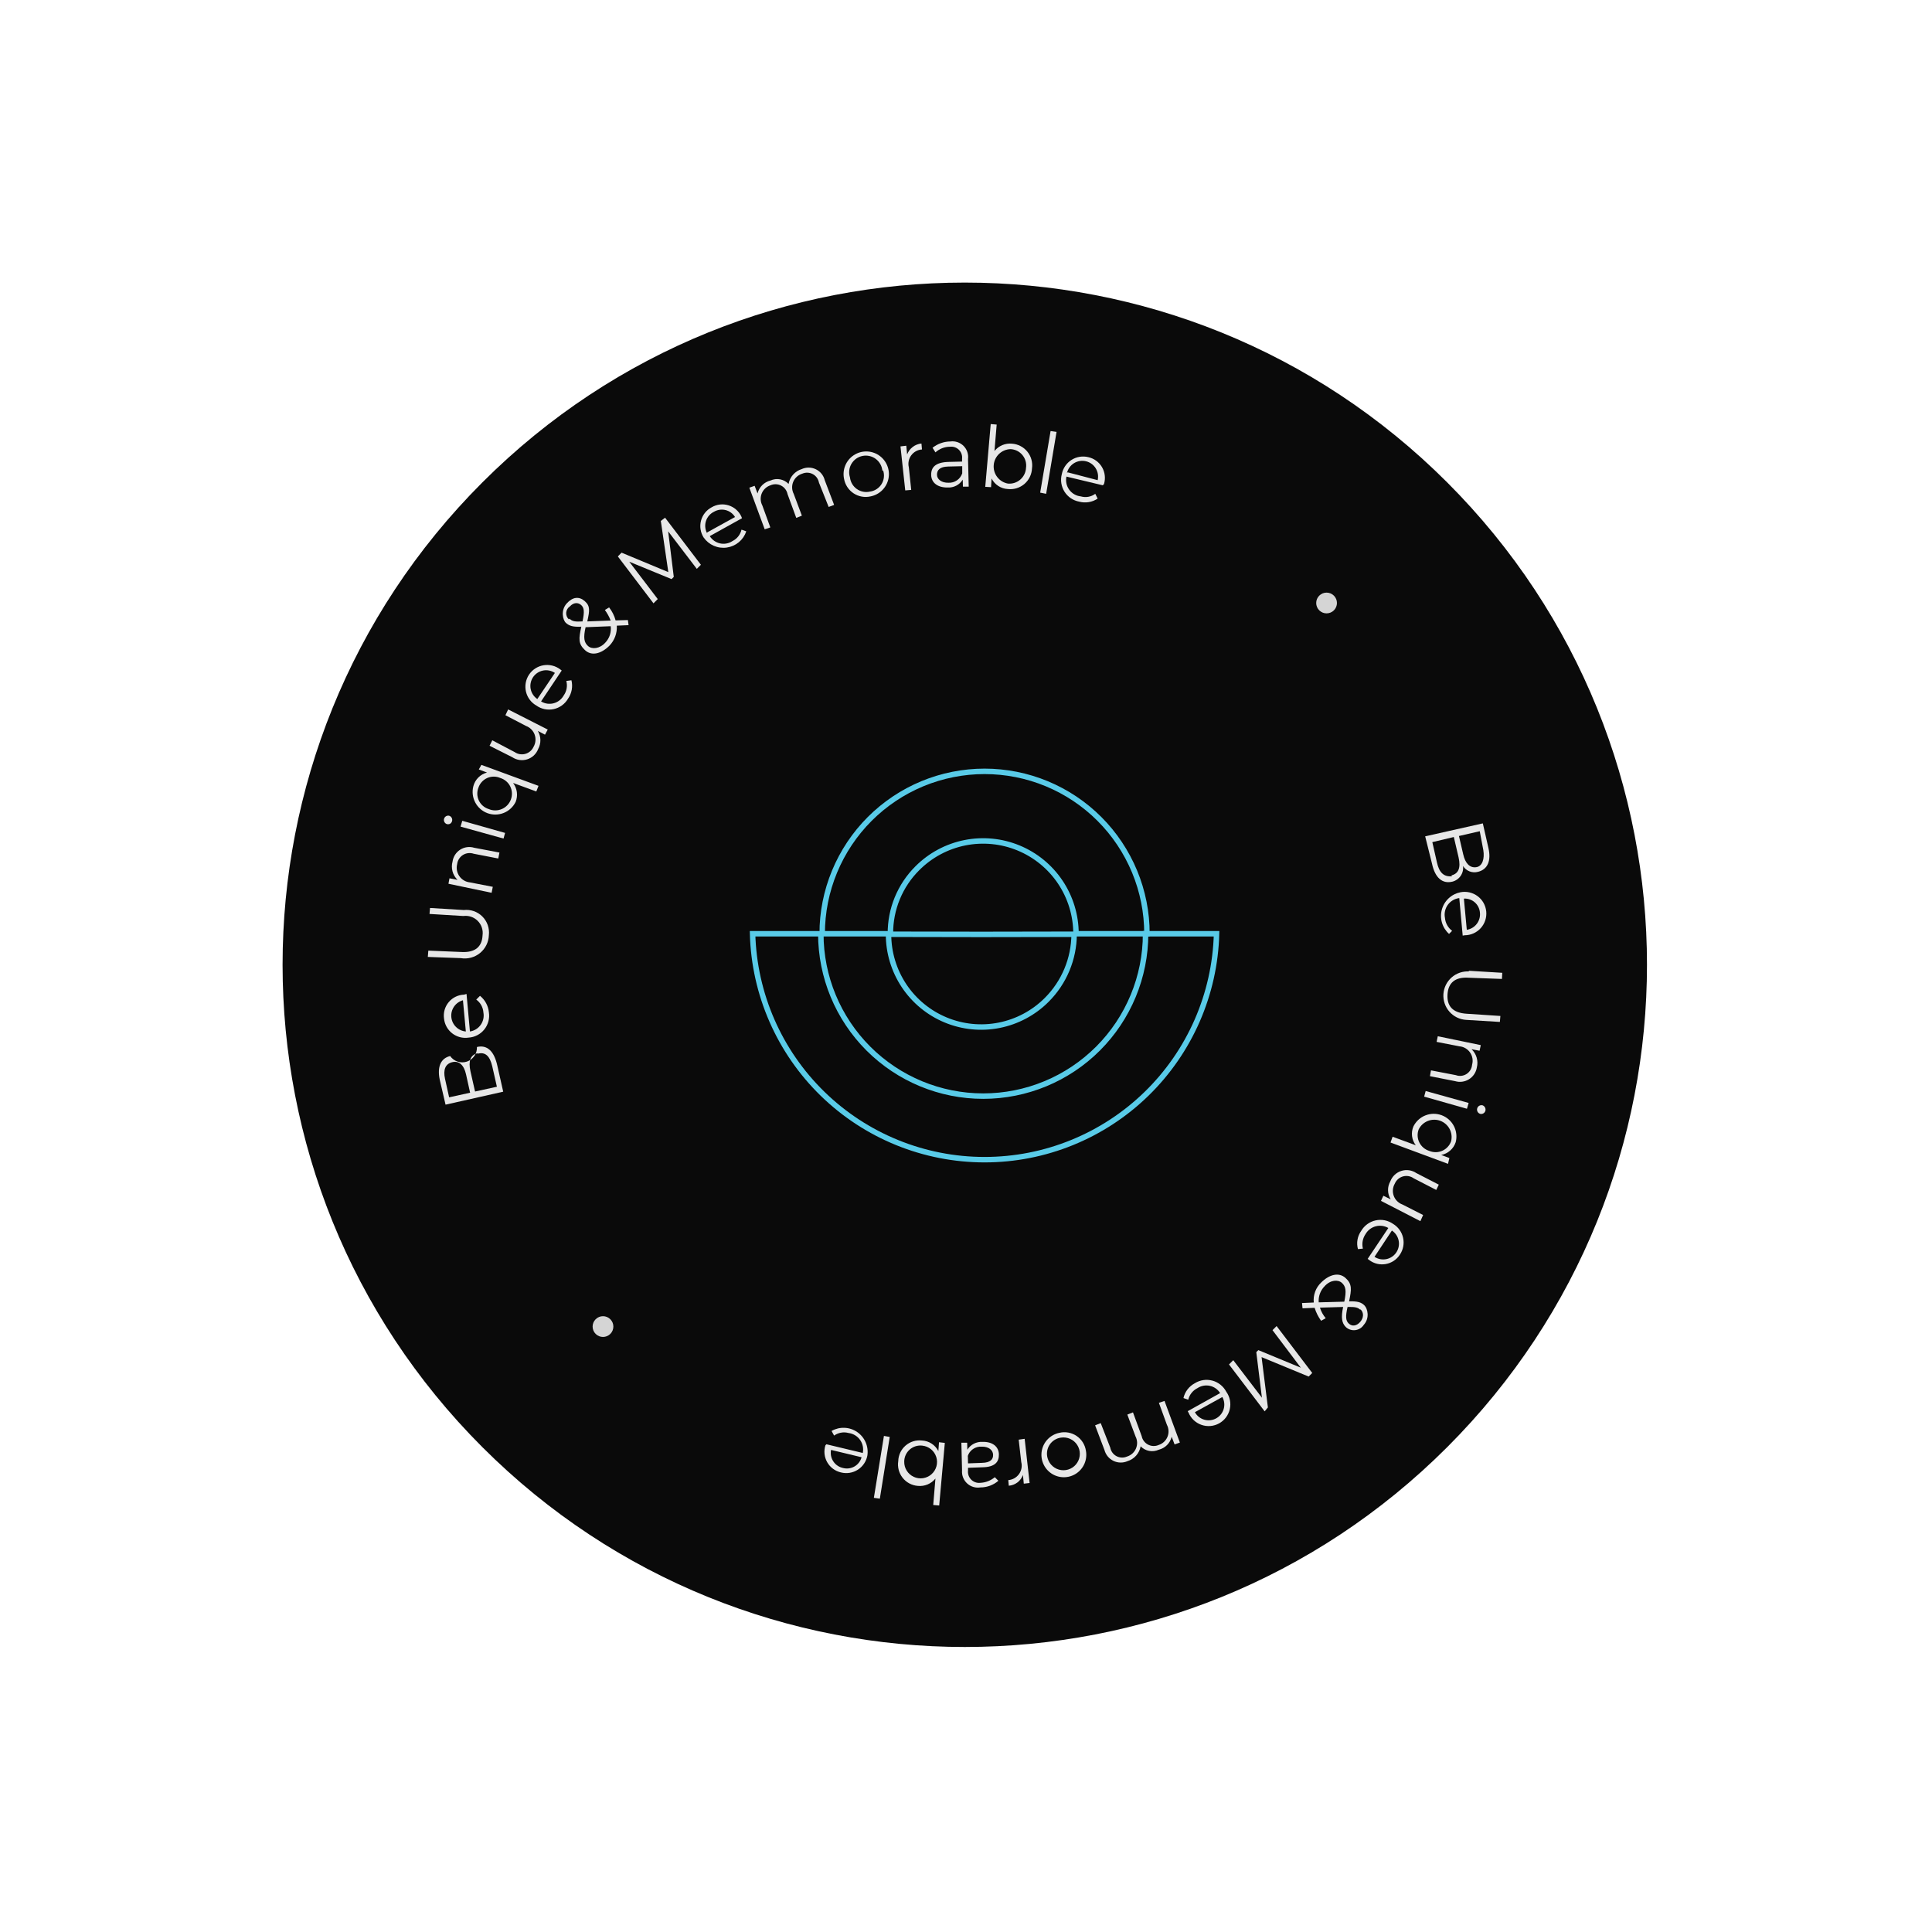 <svg width="177" height="177" viewBox="0 0 177 177" fill="none" xmlns="http://www.w3.org/2000/svg">
<path d="M44.194 132.583C68.602 156.99 108.175 156.99 132.583 132.583C156.99 108.175 156.99 68.602 132.583 44.194C108.175 19.786 68.602 19.786 44.194 44.194C19.786 68.602 19.786 108.175 44.194 132.583Z" fill="#0A0A0A"/>
<path d="M43.694 95.921C44.601 95.702 45.257 96.265 45.554 97.593L46.101 100.015L40.819 101.203L40.288 98.921C40.038 97.734 40.381 96.952 41.241 96.749C41.408 96.989 41.648 97.168 41.925 97.26C42.202 97.351 42.502 97.35 42.779 97.257C43.055 97.163 43.294 96.982 43.459 96.742C43.624 96.501 43.707 96.213 43.694 95.921ZM41.147 100.531L43.069 100.109L42.694 98.421C42.507 97.577 42.053 97.156 41.428 97.312C40.803 97.468 40.584 97.999 40.772 98.843L41.147 100.531ZM43.788 96.484C43.085 96.624 42.897 97.218 43.1 98.14L43.522 100L45.523 99.562L45.101 97.702C44.882 96.765 44.476 96.327 43.725 96.546L43.788 96.484Z" fill="#E7E7E7"/>
<path d="M42.741 91.061L43.053 94.499C43.25 94.469 43.438 94.4 43.608 94.296C43.777 94.192 43.923 94.055 44.039 93.893C44.154 93.731 44.235 93.548 44.278 93.354C44.321 93.16 44.324 92.959 44.288 92.764C44.273 92.53 44.206 92.302 44.093 92.097C43.979 91.891 43.822 91.714 43.632 91.576L43.975 91.233C44.204 91.416 44.393 91.643 44.532 91.901C44.672 92.159 44.759 92.441 44.788 92.733C44.833 93.01 44.819 93.293 44.748 93.565C44.677 93.836 44.549 94.09 44.374 94.309C44.199 94.528 43.98 94.709 43.731 94.838C43.482 94.968 43.209 95.044 42.928 95.061C42.665 95.101 42.396 95.087 42.138 95.019C41.88 94.952 41.638 94.832 41.428 94.669C41.217 94.505 41.042 94.3 40.913 94.067C40.785 93.833 40.705 93.576 40.678 93.311C40.641 93.044 40.66 92.771 40.735 92.512C40.81 92.253 40.938 92.012 41.112 91.806C41.286 91.599 41.502 91.432 41.745 91.314C41.987 91.197 42.252 91.132 42.522 91.123L42.741 91.061ZM42.678 94.499L42.413 91.639C42.083 91.73 41.795 91.934 41.6 92.216C41.405 92.498 41.316 92.839 41.348 93.18C41.379 93.521 41.53 93.84 41.773 94.081C42.017 94.322 42.337 94.47 42.678 94.499Z" fill="#E7E7E7"/>
<path d="M42.21 87.779L39.194 87.669L39.241 87.091L42.241 87.216C43.538 87.294 44.163 86.732 44.21 85.685C44.243 85.445 44.219 85.201 44.142 84.972C44.065 84.743 43.936 84.535 43.765 84.364C43.594 84.193 43.386 84.064 43.157 83.987C42.928 83.91 42.684 83.886 42.444 83.919L39.35 83.731L39.397 83.184L42.491 83.372C42.801 83.337 43.115 83.372 43.41 83.475C43.705 83.578 43.972 83.746 44.193 83.967C44.414 84.188 44.582 84.456 44.685 84.75C44.788 85.045 44.823 85.359 44.788 85.669C44.778 85.984 44.701 86.294 44.561 86.577C44.422 86.861 44.223 87.11 43.979 87.31C43.734 87.51 43.45 87.655 43.145 87.736C42.84 87.817 42.521 87.832 42.21 87.779Z" fill="#E7E7E7"/>
<path d="M43.444 77.668L45.757 78.105L45.648 78.652L43.398 78.215C43.235 78.159 43.062 78.14 42.892 78.16C42.721 78.179 42.557 78.237 42.411 78.328C42.266 78.42 42.143 78.543 42.051 78.688C41.96 78.833 41.902 78.997 41.882 79.168C41.834 79.356 41.828 79.552 41.863 79.742C41.898 79.933 41.974 80.114 42.085 80.272C42.196 80.431 42.34 80.564 42.507 80.662C42.675 80.76 42.861 80.821 43.054 80.84L45.148 81.246L45.038 81.793L41.085 80.965L41.179 80.465L41.913 80.606C41.695 80.393 41.537 80.126 41.458 79.832C41.378 79.537 41.379 79.227 41.46 78.933C41.491 78.712 41.569 78.5 41.69 78.311C41.811 78.123 41.971 77.963 42.16 77.843C42.349 77.722 42.561 77.644 42.783 77.614C43.005 77.584 43.23 77.602 43.444 77.668Z" fill="#E7E7E7"/>
<path d="M40.928 75.495C40.835 75.461 40.758 75.394 40.713 75.305C40.667 75.218 40.656 75.116 40.681 75.02C40.706 74.924 40.767 74.841 40.85 74.787C40.934 74.734 41.034 74.713 41.132 74.73C41.184 74.743 41.232 74.767 41.275 74.799C41.317 74.832 41.353 74.873 41.379 74.92C41.405 74.966 41.422 75.018 41.428 75.071C41.433 75.124 41.428 75.178 41.413 75.23C41.401 75.28 41.378 75.327 41.346 75.368C41.314 75.41 41.275 75.444 41.229 75.469C41.184 75.494 41.133 75.509 41.081 75.513C41.03 75.518 40.978 75.512 40.928 75.495ZM42.194 75.73L42.351 75.198L46.273 76.308L46.132 76.824L42.194 75.73Z" fill="#E7E7E7"/>
<path d="M44.101 70.073L49.336 71.995L49.133 72.511L47.007 71.73C47.191 71.975 47.31 72.263 47.351 72.567C47.392 72.87 47.354 73.179 47.242 73.464C47.015 73.926 46.625 74.288 46.147 74.478C45.669 74.669 45.137 74.676 44.654 74.497C44.172 74.318 43.773 73.966 43.535 73.51C43.297 73.053 43.237 72.525 43.366 72.027C43.444 71.726 43.602 71.451 43.821 71.232C44.041 71.012 44.316 70.855 44.616 70.776L43.866 70.495L44.101 70.073ZM45.835 71.276C45.648 71.193 45.444 71.15 45.239 71.15C45.034 71.15 44.831 71.192 44.643 71.274C44.455 71.356 44.285 71.477 44.147 71.628C44.007 71.779 43.901 71.957 43.835 72.152C43.758 72.342 43.722 72.546 43.728 72.751C43.734 72.956 43.783 73.157 43.871 73.342C43.959 73.527 44.085 73.692 44.24 73.826C44.395 73.96 44.577 74.06 44.773 74.121C44.963 74.202 45.168 74.244 45.375 74.244C45.581 74.244 45.786 74.201 45.976 74.12C46.166 74.038 46.338 73.918 46.48 73.768C46.622 73.617 46.733 73.44 46.804 73.246C46.877 73.053 46.909 72.848 46.899 72.642C46.889 72.437 46.837 72.236 46.747 72.051C46.656 71.866 46.528 71.702 46.371 71.569C46.215 71.436 46.032 71.336 45.835 71.276Z" fill="#E7E7E7"/>
<path d="M46.554 64.994L50.18 66.838L49.93 67.307L49.273 66.963C49.422 67.213 49.502 67.497 49.508 67.787C49.513 68.077 49.443 68.364 49.305 68.619C49.219 68.843 49.084 69.044 48.91 69.209C48.736 69.373 48.526 69.495 48.298 69.567C48.07 69.639 47.828 69.659 47.591 69.625C47.354 69.591 47.128 69.503 46.929 69.369L44.851 68.322L45.101 67.822L47.148 68.901C47.29 68.998 47.451 69.064 47.62 69.092C47.79 69.121 47.964 69.111 48.129 69.065C48.295 69.019 48.448 68.937 48.578 68.825C48.709 68.713 48.812 68.573 48.883 68.416C48.979 68.249 49.038 68.063 49.055 67.871C49.072 67.678 49.047 67.485 48.982 67.303C48.916 67.122 48.812 66.957 48.676 66.82C48.54 66.682 48.376 66.577 48.195 66.51L46.304 65.525L46.554 64.994Z" fill="#E7E7E7"/>
<path d="M51.461 61.431L49.57 64.26C49.74 64.364 49.928 64.433 50.125 64.463C50.321 64.492 50.522 64.482 50.714 64.432C50.907 64.383 51.087 64.295 51.245 64.174C51.403 64.053 51.535 63.902 51.633 63.729C51.772 63.537 51.867 63.318 51.91 63.085C51.953 62.852 51.944 62.613 51.883 62.385L52.352 62.322C52.423 62.61 52.432 62.909 52.378 63.2C52.324 63.491 52.209 63.767 52.039 64.01C51.899 64.252 51.709 64.462 51.482 64.626C51.256 64.79 50.998 64.906 50.724 64.965C50.45 65.023 50.168 65.024 49.894 64.968C49.62 64.911 49.36 64.798 49.133 64.635C48.897 64.5 48.691 64.318 48.529 64.1C48.366 63.883 48.25 63.634 48.187 63.369C48.124 63.105 48.116 62.831 48.164 62.563C48.211 62.295 48.313 62.04 48.462 61.814C48.612 61.587 48.807 61.393 49.034 61.245C49.262 61.096 49.517 60.995 49.785 60.95C50.053 60.903 50.327 60.913 50.591 60.977C50.855 61.041 51.104 61.158 51.321 61.322L51.461 61.431ZM49.226 64.041L50.836 61.65C50.519 61.437 50.13 61.358 49.755 61.431C49.38 61.505 49.049 61.724 48.836 62.041C48.622 62.358 48.544 62.747 48.617 63.122C48.69 63.497 48.909 63.828 49.226 64.041Z" fill="#E7E7E7"/>
<path d="M57.587 57.274L56.509 57.321C56.529 57.656 56.479 57.991 56.364 58.306C56.248 58.62 56.069 58.908 55.837 59.15C55.087 59.9 54.196 60.134 53.586 59.556C52.977 58.978 53.008 58.54 53.258 57.415C52.508 57.446 52.164 57.352 51.852 57.071C51.539 56.79 51.367 55.899 51.914 55.29C52.461 54.68 53.055 54.618 53.571 55.071C54.086 55.524 54.024 55.93 53.805 56.931L55.946 56.852C55.814 56.507 55.635 56.181 55.415 55.883L55.805 55.649C56.08 56.002 56.282 56.406 56.399 56.837L57.524 56.806L57.587 57.274ZM52.18 56.681C52.414 56.915 52.664 56.977 53.368 56.931C53.555 56.055 53.524 55.68 53.242 55.43C52.961 55.18 52.555 55.18 52.211 55.555C52.115 55.618 52.034 55.702 51.975 55.801C51.916 55.9 51.881 56.011 51.872 56.126C51.863 56.241 51.88 56.356 51.923 56.463C51.965 56.57 52.032 56.666 52.117 56.743L52.18 56.681ZM55.993 57.368L53.649 57.462C53.43 58.431 53.508 58.853 53.868 59.181C54.227 59.509 54.946 59.447 55.462 58.868C55.651 58.668 55.793 58.428 55.877 58.166C55.961 57.903 55.984 57.625 55.946 57.352L55.993 57.368Z" fill="#E7E7E7"/>
<path d="M60.931 47.429L64.213 51.742L63.838 52.117L61.213 48.679L61.728 52.852L61.525 53.055L57.65 51.461L60.259 54.883L59.869 55.274L56.603 50.976L56.946 50.632L61.228 52.414L60.541 47.726L60.931 47.429Z" fill="#E7E7E7"/>
<path d="M67.979 47.476L65.026 49.117C65.13 49.285 65.268 49.431 65.43 49.546C65.592 49.66 65.775 49.741 65.969 49.784C66.163 49.826 66.363 49.829 66.558 49.792C66.753 49.755 66.939 49.68 67.104 49.57C67.312 49.468 67.494 49.322 67.637 49.14C67.78 48.959 67.881 48.748 67.933 48.523L68.37 48.679C68.24 49.067 68.004 49.411 67.69 49.673C67.376 49.935 66.995 50.105 66.59 50.163C66.185 50.222 65.772 50.167 65.396 50.004C65.021 49.841 64.698 49.577 64.463 49.242C64.319 49.015 64.223 48.761 64.182 48.495C64.14 48.229 64.155 47.958 64.224 47.698C64.293 47.438 64.415 47.195 64.583 46.985C64.75 46.774 64.96 46.601 65.198 46.476C65.429 46.34 65.686 46.253 65.952 46.222C66.218 46.191 66.488 46.216 66.744 46.296C67 46.375 67.237 46.507 67.439 46.684C67.641 46.86 67.804 47.077 67.917 47.32L67.979 47.476ZM64.823 48.757L67.339 47.367C67.146 47.05 66.836 46.822 66.477 46.731C66.117 46.641 65.736 46.695 65.416 46.882C65.245 46.965 65.092 47.081 64.966 47.224C64.84 47.367 64.744 47.533 64.683 47.714C64.622 47.894 64.597 48.085 64.611 48.275C64.624 48.464 64.675 48.65 64.76 48.82L64.823 48.757Z" fill="#E7E7E7"/>
<path d="M75.558 43.991L76.418 46.257L75.918 46.444L75.027 44.21C74.997 44.046 74.93 43.891 74.832 43.756C74.733 43.621 74.606 43.511 74.458 43.433C74.311 43.355 74.148 43.311 73.981 43.305C73.814 43.298 73.648 43.33 73.496 43.397C73.313 43.453 73.144 43.547 73.002 43.675C72.86 43.803 72.748 43.96 72.673 44.136C72.599 44.312 72.564 44.502 72.571 44.693C72.578 44.884 72.627 45.071 72.714 45.241L73.464 47.242L72.949 47.445L72.152 45.273C72.119 45.106 72.049 44.95 71.948 44.815C71.847 44.679 71.716 44.568 71.566 44.49C71.416 44.412 71.25 44.369 71.081 44.364C70.912 44.358 70.744 44.391 70.589 44.46C70.409 44.519 70.244 44.616 70.105 44.745C69.966 44.874 69.858 45.032 69.786 45.208C69.715 45.383 69.683 45.572 69.692 45.762C69.701 45.951 69.751 46.136 69.839 46.304L70.573 48.32L70.058 48.492L68.651 44.679L69.136 44.507L69.401 45.21C69.471 44.922 69.619 44.659 69.828 44.449C70.038 44.24 70.301 44.092 70.589 44.022C70.864 43.897 71.17 43.859 71.467 43.915C71.764 43.971 72.036 44.118 72.245 44.335C72.302 44.02 72.444 43.726 72.656 43.486C72.869 43.246 73.143 43.07 73.449 42.975C73.652 42.883 73.873 42.836 74.097 42.839C74.32 42.841 74.54 42.893 74.741 42.99C74.942 43.086 75.12 43.226 75.261 43.399C75.402 43.572 75.504 43.774 75.558 43.991Z" fill="#E7E7E7"/>
<path d="M77.324 43.85C77.243 43.447 77.282 43.029 77.439 42.648C77.595 42.268 77.861 41.942 78.202 41.713C78.544 41.483 78.945 41.361 79.357 41.36C79.768 41.359 80.171 41.481 80.513 41.709C80.855 41.937 81.122 42.262 81.279 42.642C81.437 43.022 81.478 43.44 81.398 43.843C81.317 44.247 81.119 44.617 80.828 44.908C80.537 45.198 80.166 45.396 79.762 45.476C79.495 45.538 79.218 45.544 78.948 45.495C78.678 45.446 78.421 45.342 78.192 45.19C77.964 45.038 77.769 44.84 77.62 44.61C77.471 44.38 77.37 44.121 77.324 43.85ZM80.841 43.147C80.824 42.932 80.762 42.723 80.658 42.534C80.555 42.345 80.412 42.18 80.241 42.049C80.069 41.919 79.871 41.827 79.661 41.779C79.451 41.731 79.233 41.728 79.021 41.77C78.81 41.812 78.61 41.899 78.434 42.024C78.259 42.15 78.112 42.311 78.003 42.497C77.894 42.683 77.826 42.891 77.804 43.105C77.781 43.319 77.804 43.536 77.871 43.741C77.895 43.951 77.963 44.154 78.07 44.337C78.178 44.519 78.323 44.676 78.495 44.799C78.668 44.921 78.864 45.006 79.072 45.047C79.28 45.088 79.493 45.085 79.7 45.038C79.918 45.009 80.126 44.932 80.31 44.812C80.495 44.693 80.65 44.534 80.765 44.347C80.88 44.16 80.952 43.95 80.976 43.731C81 43.513 80.975 43.292 80.903 43.085L80.841 43.147Z" fill="#E7E7E7"/>
<path d="M84.419 40.632L84.466 41.178C84.272 41.191 84.084 41.245 83.913 41.339C83.743 41.432 83.596 41.561 83.481 41.718C83.366 41.874 83.287 42.054 83.249 42.244C83.212 42.434 83.216 42.631 83.263 42.819L83.481 44.882L82.934 44.929L82.497 40.897L83.028 40.835L83.106 41.632C83.211 41.359 83.389 41.122 83.621 40.945C83.852 40.768 84.129 40.66 84.419 40.632Z" fill="#E7E7E7"/>
<path d="M88.686 42.053L88.748 44.585L88.217 44.585L88.201 43.944C88.057 44.176 87.854 44.365 87.612 44.492C87.37 44.618 87.099 44.677 86.826 44.663C85.904 44.679 85.326 44.226 85.31 43.522C85.294 42.819 85.685 42.366 86.857 42.319L88.139 42.288L88.139 42.038C88.157 41.888 88.141 41.735 88.092 41.592C88.043 41.449 87.962 41.319 87.855 41.212C87.748 41.105 87.618 41.024 87.475 40.975C87.332 40.925 87.179 40.91 87.029 40.928C86.538 40.93 86.065 41.114 85.701 41.444L85.435 41.022C85.902 40.652 86.48 40.448 87.076 40.444C87.294 40.415 87.516 40.438 87.724 40.508C87.932 40.579 88.121 40.697 88.277 40.852C88.432 41.008 88.55 41.197 88.621 41.405C88.692 41.614 88.714 41.835 88.686 42.053ZM88.154 43.366V42.71L86.873 42.741C86.076 42.757 85.841 43.085 85.841 43.491C85.841 43.897 86.248 44.241 86.888 44.226C87.165 44.241 87.438 44.165 87.667 44.01C87.895 43.855 88.067 43.628 88.154 43.366Z" fill="#E7E7E7"/>
<path d="M94.546 42.913C94.534 43.185 94.466 43.451 94.347 43.696C94.228 43.941 94.06 44.159 93.854 44.336C93.647 44.513 93.406 44.646 93.146 44.727C92.886 44.807 92.613 44.833 92.342 44.804C92.028 44.79 91.724 44.693 91.461 44.523C91.197 44.352 90.983 44.115 90.842 43.835L90.795 44.632L90.264 44.601L90.764 38.85L91.311 38.897L91.108 41.319C91.299 41.082 91.546 40.897 91.827 40.779C92.108 40.662 92.414 40.617 92.717 40.647C92.99 40.666 93.255 40.741 93.497 40.868C93.74 40.994 93.953 41.169 94.124 41.382C94.296 41.594 94.422 41.84 94.494 42.104C94.567 42.367 94.584 42.642 94.546 42.913ZM93.999 42.866C94.029 42.659 94.016 42.448 93.96 42.247C93.904 42.045 93.807 41.858 93.675 41.696C93.543 41.534 93.378 41.402 93.191 41.307C93.005 41.213 92.801 41.158 92.592 41.147C92.198 41.155 91.82 41.31 91.533 41.58C91.246 41.851 91.07 42.219 91.039 42.612C91.008 43.006 91.124 43.397 91.365 43.709C91.606 44.022 91.954 44.233 92.342 44.304C92.546 44.322 92.751 44.298 92.946 44.235C93.141 44.172 93.321 44.071 93.475 43.936C93.63 43.802 93.756 43.638 93.846 43.454C93.936 43.27 93.988 43.07 93.999 42.866Z" fill="#E7E7E7"/>
<path d="M96.249 39.49L96.796 39.568L95.843 45.241L95.296 45.132L96.249 39.49Z" fill="#E7E7E7"/>
<path d="M101.031 44.46L97.702 43.663C97.658 43.869 97.657 44.083 97.7 44.29C97.744 44.496 97.83 44.691 97.954 44.862C98.078 45.034 98.236 45.177 98.419 45.282C98.602 45.388 98.805 45.454 99.015 45.476C99.24 45.541 99.476 45.554 99.707 45.514C99.937 45.473 100.155 45.38 100.343 45.241L100.562 45.679C100.317 45.843 100.04 45.953 99.749 46.001C99.458 46.05 99.159 46.036 98.874 45.96C98.598 45.909 98.335 45.802 98.102 45.644C97.87 45.486 97.672 45.282 97.522 45.044C97.372 44.806 97.274 44.54 97.232 44.262C97.19 43.984 97.207 43.7 97.28 43.429C97.332 43.165 97.437 42.915 97.589 42.693C97.74 42.471 97.935 42.282 98.161 42.138C98.388 41.993 98.641 41.896 98.906 41.852C99.171 41.808 99.442 41.818 99.703 41.882C99.965 41.94 100.212 42.051 100.428 42.21C100.645 42.368 100.827 42.569 100.962 42.801C101.097 43.033 101.182 43.291 101.213 43.557C101.244 43.824 101.219 44.094 101.14 44.351L101.031 44.46ZM97.812 43.272L100.562 43.991C100.649 43.618 100.584 43.226 100.382 42.901C100.18 42.575 99.857 42.344 99.484 42.257C99.111 42.17 98.719 42.234 98.393 42.436C98.068 42.639 97.836 42.962 97.749 43.335L97.812 43.272Z" fill="#E7E7E7"/>
<path d="M133.036 80.778C132.145 80.981 131.473 80.434 131.192 79.121L130.567 76.621L135.849 75.433L136.364 77.699C136.63 78.871 136.286 79.653 135.411 79.871C135.155 79.942 134.883 79.928 134.636 79.833C134.388 79.737 134.178 79.564 134.036 79.34C134.077 79.661 133.998 79.986 133.813 80.252C133.628 80.517 133.351 80.705 133.036 80.778ZM132.958 80.2C133.645 80.043 133.833 79.481 133.63 78.559L133.192 76.683L131.223 77.152L131.645 79.012C131.848 79.934 132.27 80.356 133.036 80.278L132.958 80.2ZM135.567 76.152L133.661 76.59L134.051 78.262C134.239 79.106 134.661 79.528 135.239 79.449C135.817 79.371 136.021 78.668 135.895 77.887L135.567 76.152Z" fill="#E7E7E7"/>
<path d="M134.004 85.716L133.692 82.278C133.483 82.303 133.282 82.371 133.101 82.478C132.92 82.585 132.763 82.727 132.639 82.898C132.516 83.068 132.43 83.262 132.385 83.467C132.34 83.672 132.338 83.885 132.379 84.091C132.399 84.324 132.467 84.55 132.58 84.755C132.693 84.96 132.849 85.138 133.036 85.278L132.754 85.56C132.449 85.287 132.225 84.934 132.109 84.541C131.992 84.148 131.987 83.731 132.094 83.335C132.201 82.939 132.416 82.581 132.715 82.301C133.013 82.02 133.384 81.829 133.786 81.747C134.058 81.691 134.338 81.694 134.609 81.753C134.881 81.813 135.136 81.928 135.36 82.093C135.584 82.257 135.771 82.466 135.909 82.707C136.046 82.948 136.132 83.216 136.161 83.492C136.189 83.768 136.16 84.047 136.074 84.311C135.988 84.575 135.848 84.818 135.662 85.025C135.477 85.231 135.25 85.397 134.997 85.51C134.744 85.624 134.47 85.683 134.192 85.685L134.004 85.716ZM134.114 82.325L134.38 85.185C134.745 85.127 135.074 84.931 135.298 84.637C135.522 84.343 135.624 83.974 135.583 83.606C135.554 83.243 135.385 82.905 135.11 82.666C134.835 82.426 134.478 82.304 134.114 82.325Z" fill="#E7E7E7"/>
<path d="M134.536 88.936L137.63 89.123L137.599 89.686L134.582 89.576C133.301 89.483 132.676 90.045 132.613 91.108C132.551 92.171 133.082 92.796 134.379 92.874L137.458 93.077L137.411 93.624L134.317 93.436C134.025 93.418 133.741 93.342 133.478 93.214C133.216 93.085 132.982 92.906 132.789 92.687C132.596 92.468 132.448 92.213 132.354 91.936C132.259 91.66 132.22 91.368 132.238 91.077C132.257 90.785 132.333 90.5 132.461 90.238C132.59 89.976 132.769 89.742 132.988 89.549C133.207 89.356 133.462 89.208 133.738 89.113C134.015 89.019 134.307 88.98 134.598 88.998L134.536 88.936Z" fill="#E7E7E7"/>
<path d="M133.301 99.047L131.004 98.593L131.098 98.062L133.379 98.5C133.54 98.559 133.712 98.58 133.882 98.561C134.052 98.543 134.215 98.485 134.359 98.393C134.503 98.3 134.623 98.176 134.711 98.029C134.798 97.882 134.851 97.717 134.864 97.546C134.918 97.358 134.93 97.161 134.899 96.968C134.867 96.775 134.794 96.591 134.683 96.43C134.573 96.269 134.428 96.134 134.259 96.035C134.091 95.936 133.902 95.876 133.707 95.859L131.613 95.452L131.723 94.936L135.661 95.749L135.551 96.265L134.817 96.124C135.039 96.335 135.201 96.601 135.286 96.895C135.371 97.189 135.376 97.5 135.301 97.796C135.265 98.017 135.183 98.227 135.059 98.413C134.936 98.599 134.774 98.756 134.584 98.874C134.395 98.993 134.182 99.069 133.961 99.099C133.74 99.129 133.515 99.111 133.301 99.047Z" fill="#E7E7E7"/>
<path d="M134.551 101.046L134.395 101.578L130.473 100.468L130.613 99.953L134.551 101.046ZM135.833 101.265C135.928 101.303 136.007 101.375 136.053 101.468C136.099 101.56 136.11 101.666 136.083 101.765C136.055 101.863 135.991 101.947 135.904 101.999C135.817 102.052 135.713 102.068 135.614 102.047C135.51 102.018 135.422 101.949 135.37 101.855C135.317 101.761 135.304 101.65 135.333 101.547C135.362 101.443 135.431 101.355 135.524 101.302C135.618 101.25 135.729 101.236 135.833 101.265Z" fill="#E7E7E7"/>
<path d="M132.66 106.625L127.394 104.672L127.582 104.141L129.707 104.922C129.522 104.68 129.404 104.394 129.366 104.092C129.327 103.79 129.37 103.483 129.488 103.203C129.715 102.741 130.105 102.38 130.583 102.189C131.061 101.998 131.593 101.992 132.076 102.171C132.558 102.35 132.957 102.701 133.195 103.158C133.433 103.614 133.493 104.143 133.364 104.641C133.267 104.937 133.093 105.202 132.859 105.408C132.626 105.614 132.341 105.754 132.035 105.813L132.785 106.094L132.66 106.625ZM130.941 105.438C131.13 105.517 131.332 105.558 131.536 105.557C131.741 105.556 131.943 105.513 132.13 105.431C132.317 105.349 132.486 105.23 132.625 105.08C132.765 104.931 132.873 104.755 132.942 104.563C133.037 104.182 132.989 103.779 132.806 103.432C132.622 103.085 132.317 102.818 131.949 102.682C131.58 102.546 131.175 102.551 130.81 102.697C130.445 102.842 130.147 103.117 129.973 103.469C129.9 103.661 129.867 103.866 129.877 104.072C129.887 104.277 129.939 104.479 130.03 104.663C130.121 104.848 130.249 105.012 130.405 105.145C130.562 105.278 130.745 105.378 130.941 105.438Z" fill="#E7E7E7"/>
<path d="M130.129 111.877L126.519 110.017L126.737 109.548L127.409 109.876C127.255 109.629 127.17 109.344 127.165 109.053C127.159 108.761 127.233 108.473 127.378 108.22C127.464 107.996 127.599 107.795 127.773 107.631C127.948 107.467 128.157 107.344 128.385 107.272C128.613 107.2 128.855 107.18 129.092 107.214C129.329 107.249 129.555 107.336 129.754 107.47L131.816 108.532L131.582 109.017L129.519 107.954C129.379 107.853 129.218 107.784 129.047 107.753C128.877 107.722 128.702 107.731 128.535 107.777C128.368 107.824 128.214 107.908 128.084 108.022C127.954 108.137 127.852 108.279 127.784 108.439C127.688 108.606 127.629 108.792 127.612 108.984C127.595 109.177 127.62 109.37 127.685 109.552C127.751 109.733 127.855 109.898 127.991 110.035C128.127 110.172 128.291 110.278 128.472 110.345L130.379 111.314L130.129 111.877Z" fill="#E7E7E7"/>
<path d="M125.3 115.33L127.191 112.502C126.842 112.3 126.428 112.244 126.039 112.347C125.649 112.449 125.316 112.701 125.112 113.049C124.978 113.242 124.885 113.462 124.842 113.694C124.799 113.925 124.806 114.164 124.862 114.392L124.409 114.439C124.331 114.156 124.316 113.859 124.368 113.57C124.419 113.28 124.535 113.006 124.706 112.767C124.848 112.524 125.038 112.314 125.266 112.148C125.493 111.983 125.752 111.866 126.027 111.806C126.301 111.746 126.585 111.743 126.861 111.798C127.137 111.854 127.398 111.965 127.628 112.127C127.859 112.266 128.059 112.45 128.217 112.669C128.374 112.887 128.485 113.136 128.544 113.399C128.602 113.662 128.607 113.934 128.557 114.199C128.507 114.464 128.404 114.716 128.253 114.939C128.109 115.165 127.919 115.359 127.695 115.508C127.472 115.657 127.221 115.758 126.956 115.805C126.692 115.852 126.421 115.844 126.16 115.781C125.899 115.718 125.654 115.602 125.441 115.439L125.3 115.33ZM127.519 112.736L125.925 115.143C126.244 115.354 126.634 115.43 127.009 115.354C127.384 115.278 127.714 115.055 127.925 114.736C128.137 114.417 128.213 114.027 128.136 113.652C128.06 113.277 127.838 112.947 127.519 112.736Z" fill="#E7E7E7"/>
<path d="M119.284 119.377L120.362 119.33C120.327 118.995 120.369 118.655 120.486 118.338C120.602 118.021 120.79 117.735 121.034 117.502C121.784 116.752 122.659 116.533 123.269 117.08C123.878 117.627 123.831 118.112 123.597 119.221C124.363 119.205 124.706 119.299 125.003 119.596C125.3 119.893 125.503 120.753 124.941 121.378C124.855 121.509 124.741 121.621 124.607 121.704C124.474 121.787 124.324 121.84 124.167 121.86C124.011 121.879 123.853 121.864 123.703 121.816C123.553 121.768 123.416 121.688 123.3 121.581C122.925 121.206 122.847 120.721 123.05 119.737L120.925 119.799C121.037 120.154 121.217 120.483 121.456 120.768L121.034 121.003C120.772 120.642 120.571 120.241 120.44 119.815L119.331 119.862L119.284 119.377ZM120.815 119.315L123.159 119.252C123.362 118.268 123.3 117.862 122.94 117.533C122.581 117.205 121.878 117.252 121.346 117.846C121.158 118.038 121.013 118.269 120.921 118.523C120.829 118.776 120.793 119.046 120.815 119.315ZM124.628 120.002C124.409 119.784 124.159 119.721 123.456 119.737C123.253 120.628 123.284 121.003 123.581 121.268C123.878 121.534 124.269 121.487 124.597 121.128C124.925 120.768 124.988 120.268 124.628 119.94L124.628 120.002Z" fill="#E7E7E7"/>
<path d="M115.861 129.301L112.595 125.004L112.985 124.613L115.611 128.051L115.095 123.878L115.283 123.691L119.174 125.3L116.58 121.862L116.955 121.487L120.221 125.785L119.893 126.113L115.58 124.332L116.158 128.942L115.861 129.301Z" fill="#E7E7E7"/>
<path d="M108.813 129.285L111.782 127.629C111.678 127.46 111.54 127.314 111.378 127.199C111.216 127.085 111.033 127.004 110.839 126.962C110.645 126.92 110.445 126.917 110.25 126.953C110.055 126.99 109.869 127.066 109.704 127.175C109.493 127.279 109.309 127.429 109.163 127.612C109.017 127.796 108.913 128.01 108.86 128.238L108.422 128.082C108.488 127.793 108.616 127.522 108.797 127.287C108.978 127.053 109.207 126.86 109.469 126.722C109.707 126.574 109.972 126.477 110.249 126.436C110.525 126.396 110.807 126.413 111.077 126.486C111.347 126.559 111.599 126.688 111.817 126.863C112.035 127.038 112.215 127.256 112.345 127.504C112.508 127.731 112.621 127.991 112.677 128.266C112.732 128.54 112.729 128.824 112.668 129.097C112.607 129.37 112.488 129.628 112.32 129.852C112.153 130.077 111.939 130.263 111.695 130.399C111.45 130.536 111.179 130.619 110.9 130.643C110.621 130.667 110.339 130.632 110.075 130.54C109.81 130.448 109.568 130.302 109.364 130.11C109.16 129.917 108.999 129.684 108.891 129.426L108.813 129.285ZM111.985 127.988L109.469 129.379C109.561 129.544 109.683 129.69 109.831 129.807C109.979 129.925 110.148 130.012 110.329 130.065C110.511 130.117 110.701 130.133 110.888 130.112C111.076 130.091 111.257 130.033 111.423 129.941C111.588 129.85 111.733 129.727 111.851 129.58C111.969 129.432 112.056 129.263 112.108 129.081C112.161 128.9 112.177 128.71 112.156 128.522C112.134 128.335 112.077 128.153 111.985 127.988Z" fill="#E7E7E7"/>
<path d="M101.187 132.848L100.328 130.582L100.843 130.379L101.718 132.629C101.748 132.793 101.815 132.948 101.914 133.083C102.012 133.218 102.14 133.328 102.287 133.406C102.435 133.484 102.598 133.528 102.764 133.534C102.931 133.541 103.097 133.509 103.25 133.442C103.433 133.386 103.601 133.291 103.743 133.164C103.885 133.036 103.998 132.879 104.072 132.703C104.147 132.527 104.182 132.337 104.175 132.146C104.167 131.955 104.119 131.768 104.031 131.598L103.281 129.597L103.797 129.394L104.594 131.566C104.626 131.732 104.696 131.889 104.798 132.024C104.899 132.16 105.03 132.271 105.18 132.349C105.33 132.427 105.496 132.47 105.665 132.475C105.834 132.481 106.002 132.448 106.157 132.379C106.337 132.32 106.502 132.223 106.64 132.094C106.779 131.964 106.888 131.807 106.959 131.631C107.031 131.455 107.063 131.266 107.054 131.077C107.045 130.888 106.995 130.703 106.907 130.535L106.172 128.519L106.688 128.347L108.094 132.16L107.61 132.332L107.344 131.629C107.274 131.917 107.127 132.18 106.917 132.39C106.708 132.599 106.444 132.747 106.157 132.817C105.882 132.942 105.575 132.98 105.279 132.924C104.982 132.868 104.71 132.721 104.5 132.504C104.443 132.819 104.301 133.113 104.089 133.353C103.877 133.592 103.603 133.769 103.297 133.864C103.093 133.952 102.872 133.996 102.65 133.991C102.428 133.987 102.21 133.935 102.009 133.839C101.809 133.742 101.632 133.604 101.49 133.433C101.348 133.262 101.245 133.062 101.187 132.848Z" fill="#E7E7E7"/>
<path d="M99.484 132.895C99.56 133.293 99.517 133.705 99.36 134.078C99.203 134.451 98.939 134.77 98.602 134.994C98.264 135.218 97.868 135.338 97.463 135.337C97.058 135.337 96.662 135.217 96.325 134.992C95.988 134.767 95.725 134.448 95.569 134.074C95.412 133.701 95.37 133.289 95.447 132.891C95.524 132.494 95.717 132.127 96.001 131.839C96.286 131.55 96.649 131.352 97.046 131.27C97.313 131.204 97.591 131.195 97.863 131.243C98.134 131.291 98.392 131.394 98.622 131.547C98.851 131.7 99.046 131.898 99.194 132.131C99.343 132.363 99.441 132.623 99.484 132.895ZM95.983 133.614C96.064 133.891 96.223 134.139 96.441 134.328C96.659 134.518 96.927 134.64 97.212 134.681C97.498 134.722 97.79 134.68 98.052 134.56C98.314 134.439 98.537 134.246 98.692 134.003C98.847 133.76 98.93 133.477 98.929 133.188C98.928 132.9 98.844 132.617 98.686 132.375C98.529 132.133 98.306 131.941 98.043 131.823C97.779 131.705 97.487 131.664 97.202 131.707C96.988 131.736 96.784 131.811 96.602 131.926C96.42 132.042 96.266 132.196 96.15 132.378C96.034 132.559 95.959 132.764 95.93 132.977C95.901 133.191 95.919 133.408 95.983 133.614Z" fill="#E7E7E7"/>
<path d="M92.42 136.114L92.373 135.599C92.567 135.584 92.756 135.528 92.926 135.433C93.095 135.338 93.242 135.207 93.355 135.049C93.469 134.891 93.546 134.709 93.582 134.518C93.617 134.327 93.61 134.13 93.561 133.942L93.327 131.895L93.874 131.817L94.327 135.864L93.795 135.927L93.717 135.13C93.618 135.401 93.444 135.638 93.214 135.813C92.984 135.987 92.708 136.092 92.42 136.114Z" fill="#E7E7E7"/>
<path d="M88.138 134.708L88.076 132.176L88.607 132.176L88.623 132.817C88.766 132.585 88.97 132.396 89.212 132.269C89.454 132.143 89.725 132.084 89.998 132.098C90.935 132.067 91.498 132.536 91.513 133.239C91.529 133.942 91.154 134.411 89.982 134.426L88.685 134.473L88.685 134.723C88.668 134.875 88.685 135.029 88.735 135.174C88.786 135.318 88.868 135.449 88.976 135.557C89.084 135.665 89.216 135.748 89.36 135.798C89.504 135.849 89.658 135.866 89.81 135.849C90.298 135.828 90.765 135.647 91.138 135.333L91.467 135.661C91.01 136.054 90.428 136.27 89.826 136.27C89.607 136.306 89.383 136.291 89.17 136.227C88.958 136.163 88.763 136.052 88.6 135.901C88.438 135.75 88.311 135.565 88.231 135.358C88.151 135.151 88.119 134.929 88.138 134.708ZM88.669 133.395L88.685 134.067L89.951 134.02C90.748 134.005 90.998 133.692 90.982 133.27C90.967 132.848 90.576 132.52 89.935 132.536C89.654 132.517 89.376 132.594 89.144 132.752C88.912 132.911 88.739 133.143 88.654 133.411L88.669 133.395Z" fill="#E7E7E7"/>
<path d="M82.293 133.864C82.299 133.593 82.362 133.326 82.476 133.08C82.591 132.835 82.757 132.616 82.961 132.438C83.166 132.26 83.405 132.126 83.664 132.046C83.923 131.966 84.196 131.941 84.466 131.973C84.779 131.987 85.084 132.084 85.347 132.254C85.611 132.425 85.824 132.662 85.966 132.942L86.028 132.129L86.56 132.192L86.044 137.927L85.497 137.88L85.7 135.458C85.509 135.695 85.261 135.88 84.981 135.998C84.7 136.115 84.394 136.16 84.091 136.13C83.82 136.11 83.556 136.034 83.316 135.907C83.076 135.779 82.865 135.604 82.696 135.391C82.527 135.178 82.404 134.932 82.335 134.67C82.266 134.407 82.251 134.133 82.293 133.864ZM82.841 133.911C82.835 134.203 82.915 134.49 83.071 134.737C83.226 134.984 83.45 135.18 83.715 135.302C83.98 135.424 84.275 135.466 84.563 135.424C84.852 135.381 85.122 135.255 85.34 135.061C85.558 134.868 85.716 134.615 85.793 134.333C85.87 134.052 85.863 133.754 85.774 133.476C85.684 133.199 85.516 132.953 85.289 132.769C85.062 132.586 84.787 132.472 84.497 132.442C84.289 132.417 84.079 132.437 83.879 132.499C83.679 132.562 83.495 132.666 83.339 132.804C83.182 132.943 83.057 133.114 82.971 133.304C82.885 133.495 82.841 133.702 82.841 133.911Z" fill="#E7E7E7"/>
<path d="M80.606 137.302L80.059 137.224L80.981 131.551L81.512 131.645L80.606 137.302Z" fill="#E7E7E7"/>
<path d="M75.714 132.317L79.043 133.114C79.087 132.908 79.087 132.695 79.044 132.489C79.002 132.283 78.917 132.088 78.795 131.916C78.673 131.744 78.517 131.599 78.336 131.491C78.156 131.383 77.955 131.313 77.746 131.286C77.521 131.224 77.285 131.212 77.055 131.253C76.825 131.293 76.608 131.385 76.417 131.52L76.183 131.098C76.544 130.892 76.955 130.792 77.37 130.809C77.785 130.826 78.187 130.959 78.529 131.194C78.872 131.429 79.142 131.756 79.307 132.137C79.472 132.518 79.527 132.938 79.465 133.349C79.416 133.614 79.313 133.866 79.162 134.089C79.011 134.313 78.817 134.503 78.59 134.648C78.362 134.793 78.108 134.89 77.842 134.932C77.576 134.975 77.304 134.963 77.043 134.896C76.78 134.836 76.533 134.722 76.317 134.562C76.1 134.402 75.92 134.199 75.786 133.965C75.653 133.732 75.569 133.473 75.54 133.206C75.512 132.938 75.539 132.667 75.62 132.411L75.714 132.317ZM78.933 133.505L76.136 132.833C76.064 133.197 76.139 133.575 76.344 133.885C76.548 134.195 76.867 134.412 77.23 134.489C77.586 134.584 77.966 134.534 78.285 134.349C78.605 134.165 78.838 133.861 78.933 133.505Z" fill="#E7E7E7"/>
<path d="M54.571 122.206C54.942 122.577 55.544 122.577 55.915 122.206C56.286 121.835 56.286 121.233 55.915 120.862C55.544 120.491 54.942 120.491 54.571 120.862C54.2 121.233 54.2 121.835 54.571 122.206Z" fill="#D5D5D5"/>
<path d="M120.862 55.915C121.233 56.286 121.835 56.286 122.206 55.915C122.577 55.544 122.577 54.942 122.206 54.571C121.835 54.2 121.233 54.2 120.862 54.571C120.491 54.942 120.491 55.544 120.862 55.915Z" fill="#D5D5D5"/>
<path d="M104.828 85.544H98.578C98.576 83.861 98.075 82.216 97.139 80.817C96.202 79.418 94.872 78.329 93.316 77.687C91.76 77.044 90.049 76.878 88.398 77.208C86.748 77.539 85.233 78.351 84.044 79.543C83.254 80.329 82.629 81.264 82.205 82.295C81.781 83.325 81.567 84.43 81.575 85.544H75.324C75.324 83.59 75.709 81.656 76.457 79.851C77.204 78.046 78.3 76.406 79.681 75.024C81.063 73.643 82.703 72.547 84.508 71.799C86.313 71.052 88.248 70.667 90.201 70.667C92.155 70.667 94.09 71.052 95.894 71.799C97.7 72.547 99.34 73.643 100.721 75.024C102.103 76.406 103.198 78.046 103.946 79.851C104.694 81.656 105.078 83.59 105.078 85.544H104.828Z" stroke="#59CBE8" stroke-width="0.5" stroke-miterlimit="10"/>
<path d="M111.204 85.544H104.953C104.953 89.49 103.386 93.274 100.596 96.064C97.806 98.854 94.022 100.421 90.076 100.421C86.13 100.421 82.347 98.854 79.556 96.064C76.766 93.274 75.199 89.49 75.199 85.544H68.948C69.094 91.084 71.397 96.347 75.367 100.214C79.337 104.08 84.66 106.244 90.201 106.244C95.743 106.244 101.065 104.08 105.035 100.214C109.005 96.347 111.308 91.084 111.454 85.544L111.204 85.544Z" stroke="#59CBE8" stroke-width="0.5" stroke-miterlimit="10"/>
<path d="M98.406 85.591L89.889 85.606L81.403 85.591C81.4 87.27 81.896 88.913 82.827 90.311C83.758 91.709 85.084 92.799 86.635 93.443C88.186 94.087 89.893 94.257 91.541 93.93C93.188 93.603 94.702 92.795 95.89 91.607C97.49 90.013 98.394 87.85 98.406 85.591V85.591Z" stroke="#59CBE8" stroke-width="0.5" stroke-miterlimit="10"/>
</svg>

